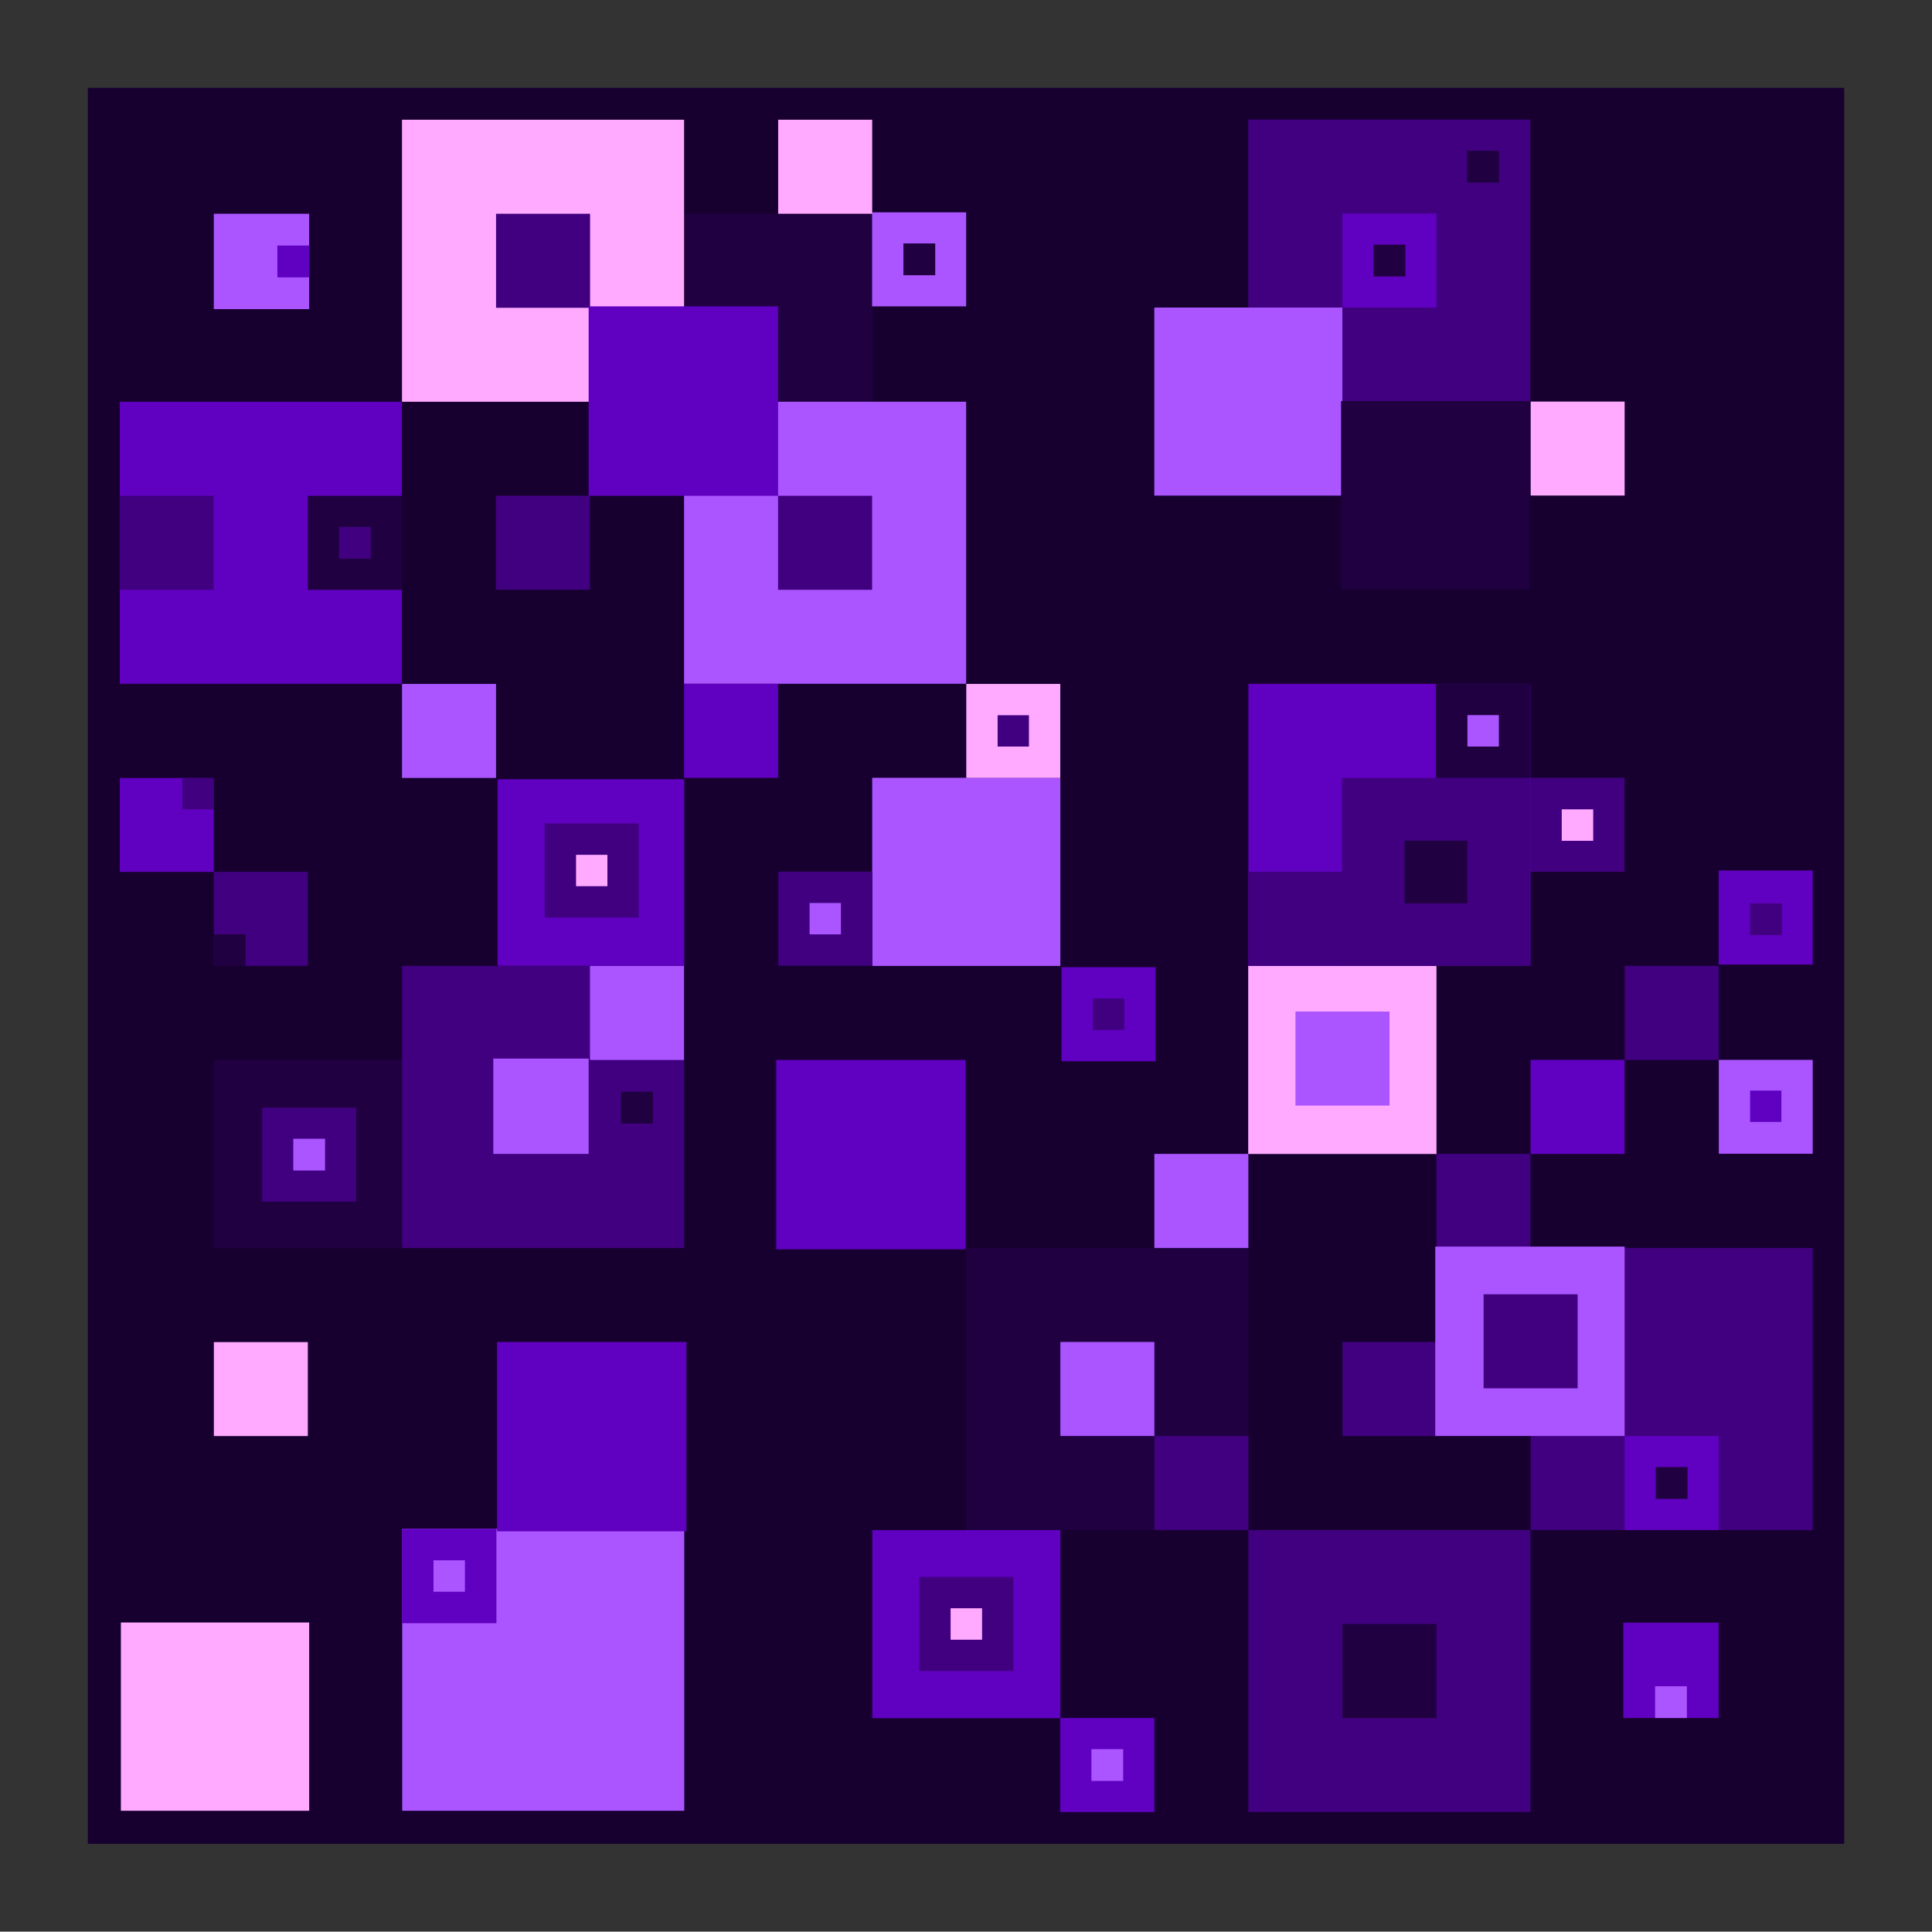 <svg width="100%" height="100%" version="1.1" 
  xmlns="http://www.w3.org/2000/svg" 
  xmlns:xlink="http://www.w3.org/1999/xlink" 
  xmlns:svgjs="http://svgjs.com/svgjs" 
style="stroke-linecap: round; stroke-linejoin: round; stroke-miterlimit: 20; background: rgba(0, 0, 0, 1);"
viewBox="-126.279 -429.123 2054.533 2054.154">
  <rect x="-126.279" y="-429.123" width="2054.533" height="2054.154" fill="#333333" stroke="none"/>
  <rect id="R-07-73487b" width="1867.757" height="1867.412" style="stroke: rgb(255, 255, 255); stroke-opacity: 1; stroke-width: 0; fill: rgb(23, 0, 48); fill-opacity: 1;" transform="matrix(-1,0,0,-1,1834.866,1531.659)"></rect>
  <rect id="R-d8-cb50f6" width="200.307" height="200.307" style="stroke: rgb(255, 255, 255); stroke-opacity: 1; stroke-width: 0; fill: rgb(32, 0, 64); fill-opacity: 1;" transform="matrix(1,0,0,1,601.376,-201.805)"></rect>
  <rect id="R-d3-1a0a61" width="200.307" height="200.307" style="stroke: rgb(255, 255, 255); stroke-opacity: 1; stroke-width: 0; fill: rgb(32, 0, 64); fill-opacity: 1;" transform="matrix(1,0,0,1,100.917,698.071)"></rect>
  <rect id="R-a6-ded389" width="100" height="100" style="stroke: rgb(255, 255, 255); stroke-opacity: 1; stroke-width: 0; fill: rgb(64, 0, 128); fill-opacity: 1;" transform="matrix(1,0,0,1,152.506,748.728)"></rect>
  <rect id="R-77-f89423" width="299.977" height="299.922" style="stroke: rgb(255, 255, 255); stroke-opacity: 1; stroke-width: 0; fill: rgb(96, 0, 192); fill-opacity: 1;" transform="matrix(1,0,0,1,1.101,-1.879)"></rect>
  <rect id="R-a4-5883f9" width="100" height="100" style="stroke: rgb(255, 255, 255); stroke-opacity: 1; stroke-width: 0; fill: rgb(64, 0, 128); fill-opacity: 1;" transform="matrix(1,0,0,1,401.118,98.041)"></rect>
  <rect id="R-a9-69b004" width="299.977" height="299.922" style="stroke: rgb(255, 255, 255); stroke-opacity: 1; stroke-width: 0; fill: rgb(170, 85, 255); fill-opacity: 1;" transform="matrix(1,0,0,1,601.158,-1.916)"></rect>
  <rect id="R-e0-28f452" width="100" height="100" style="stroke: rgb(255, 255, 255); stroke-opacity: 1; stroke-width: 0; fill: rgb(170, 85, 255); fill-opacity: 1;" transform="matrix(1,0,0,1,301.228,298.156)"></rect>
  <rect id="R-69-89fc05" width="100" height="100" style="stroke: rgb(255, 255, 255); stroke-opacity: 1; stroke-width: 0; fill: rgb(64, 0, 128); fill-opacity: 1;" transform="matrix(1,0,0,1,701.144,98.114)"></rect>
  <rect id="R-01-fb4ad0" width="100" height="100" style="stroke: rgb(255, 255, 255); stroke-opacity: 1; stroke-width: 0; fill: rgb(32, 0, 64); fill-opacity: 1;" transform="matrix(1,0,0,1,201.077,98.116)"></rect>
  <rect id="R-37-2c237c" width="100" height="100" style="stroke: rgb(255, 255, 255); stroke-opacity: 1; stroke-width: 0; fill: rgb(64, 0, 128); fill-opacity: 1;" transform="matrix(1,0,0,1,0.918,98.118)"></rect>
  <rect id="R-5a-e14b5e" width="100" height="100" style="stroke: rgb(255, 255, 255); stroke-opacity: 1; stroke-width: 0; fill: rgb(64, 0, 128); fill-opacity: 1;" transform="matrix(1,0,0,1,101.078,498.001)"></rect>
  <rect id="R-ec-4ffbb8" width="198.477" height="198.477" style="stroke: rgb(255, 255, 255); stroke-opacity: 1; stroke-width: 0px; fill: rgb(96, 0, 192); fill-opacity: 1;" transform="matrix(1,0,0,1,402.899,399.526)"></rect>
  <rect id="R-ce-5b63fe" width="100" height="100" style="stroke: rgb(255, 255, 255); stroke-opacity: 1; stroke-width: 0; fill: rgb(96, 0, 192); fill-opacity: 1;" transform="matrix(1,0,0,1,601.2,298.082)"></rect>
  <rect id="R-72-0aa067" width="100" height="100" style="stroke: rgb(255, 255, 255); stroke-opacity: 1; stroke-width: 0px; fill: rgb(64, 0, 128); fill-opacity: 1;" transform="matrix(1,0,0,1,452.983,446.596)"></rect>
  <rect id="R-fb-462abb" width="200.07" height="200.07" style="stroke: rgb(255, 255, 255); stroke-opacity: 1; stroke-width: 0; fill: rgb(170, 85, 255); fill-opacity: 1;" transform="matrix(1,0,0,1,801.24,398.001)"></rect>
  <rect id="R-fb-b18cca" width="100" height="100" style="stroke: rgb(255, 255, 255); stroke-opacity: 1; stroke-width: 0; fill: rgb(170, 85, 255); fill-opacity: 1;" transform="matrix(1,0,0,1,801.139,-203.336)"></rect>
  <rect id="R-7e-9f2936" width="100" height="100" style="stroke: rgb(255, 255, 255); stroke-opacity: 1; stroke-width: 0; fill: rgb(255, 170, 255); fill-opacity: 1;" transform="matrix(1,0,0,1,701.236,-301.804)"></rect>
  <rect id="R-4b-cbb891" width="299.977" height="299.922" style="stroke: rgb(255, 255, 255); stroke-opacity: 1; stroke-width: 0; fill: rgb(255, 170, 255); fill-opacity: 1;" transform="matrix(1,0,0,1,301.229,-301.804)"></rect>
  <rect id="R-60-12adcf" width="100" height="100" style="stroke: rgb(255, 255, 255); stroke-opacity: 1; stroke-width: 0; fill: rgb(64, 0, 128); fill-opacity: 1;" transform="matrix(1,0,0,1,401.232,-201.807)"></rect>
  <rect id="R-28-219ca9" width="101.411" height="101.392" style="stroke: rgb(255, 255, 255); stroke-opacity: 1; stroke-width: 0; fill: rgb(170, 85, 255); fill-opacity: 1;" transform="matrix(1,0,0,1,101.088,-201.803)"></rect>
  <rect id="R-ce-044c2c" width="33.806" height="33.806" style="stroke: rgb(255, 255, 255); stroke-opacity: 1; stroke-width: 0; fill: rgb(96, 0, 192); fill-opacity: 1;" transform="matrix(1,0,0,1,168.692,-167.999)"></rect>
  <rect id="R-e6-273c86" width="100.049" height="100.031" style="stroke: rgb(255, 255, 255); stroke-opacity: 1; stroke-width: 0; fill: rgb(64, 0, 128); fill-opacity: 1;" transform="matrix(1,0,0,1,701.297,497.799)"></rect>
  <rect id="R-7a-bbe4ba" width="33.352" height="33.352" style="stroke: rgb(255, 255, 255); stroke-opacity: 1; stroke-width: 0; fill: rgb(170, 85, 255); fill-opacity: 1;" transform="matrix(1,0,0,1,734.644,531.136)"></rect>
  <rect id="R-76-1b7b4d" width="33.352" height="33.352" style="stroke: rgb(255, 255, 255); stroke-opacity: 1; stroke-width: 0px; fill: rgb(255, 170, 255); fill-opacity: 1;" transform="matrix(1,0,0,1,486.307,479.919)"></rect>
  <rect id="R-14-15e25d" width="99.848" height="99.829" style="stroke: rgb(255, 255, 255); stroke-opacity: 1; stroke-width: 0; fill: rgb(96, 0, 192); fill-opacity: 1;" transform="matrix(1,0,0,1,1.098,398.247)"></rect>
  <rect id="R-ed-c89d44" width="33.285" height="33.285" style="stroke: rgb(255, 255, 255); stroke-opacity: 1; stroke-width: 0; fill: rgb(64, 0, 128); fill-opacity: 1;" transform="matrix(1,0,0,1,67.632,398.256)"></rect>
  <rect id="R-e7-858a9f" width="299.977" height="299.922" style="stroke: rgb(255, 255, 255); stroke-opacity: 1; stroke-width: 0; fill: rgb(64, 0, 128); fill-opacity: 1;" transform="matrix(-1,0,0,-1,1801.382,1197.93)"></rect>
  <rect id="R-18-a76a53" width="100" height="100" style="stroke: rgb(255, 255, 255); stroke-opacity: 1; stroke-width: 0; fill: rgb(64, 0, 128); fill-opacity: 1;" transform="matrix(-1,0,0,-1,1401.365,1098.011)"></rect>
  <rect id="R-25-cb6535" width="100" height="100" style="stroke: rgb(255, 255, 255); stroke-opacity: 1; stroke-width: 0px; fill: rgb(64, 0, 128); fill-opacity: 1;" transform="matrix(-1,0,0,-1,1501.255,897.895)"></rect>
  <rect id="R-49-25132e" width="299.977" height="299.922" style="stroke: rgb(255, 255, 255); stroke-opacity: 1; stroke-width: 0; fill: rgb(32, 0, 64); fill-opacity: 1;" transform="matrix(-1,0,0,-1,1201.325,1197.968)"></rect>
  <rect id="R-de-b65435" width="100" height="100" style="stroke: rgb(255, 255, 255); stroke-opacity: 1; stroke-width: 0px; fill: rgb(64, 0, 128); fill-opacity: 1;" transform="matrix(-1,0,0,-1,1201.324,1197.933)"></rect>
  <rect id="R-1a-85573d" width="100" height="100" style="stroke: rgb(255, 255, 255); stroke-opacity: 1; stroke-width: 0; fill: rgb(170, 85, 255); fill-opacity: 1;" transform="matrix(-1,0,0,-1,1101.339,1097.938)"></rect>
  <rect id="R-58-3875f7" width="201.401" height="201.401" style="stroke: rgb(255, 255, 255); stroke-opacity: 1; stroke-width: 0; fill: rgb(170, 85, 255); fill-opacity: 1;" transform="matrix(-1,0,0,-1,1601.406,1097.936)"></rect>
  <rect id="R-1a-6f9623" width="100" height="100" style="stroke: rgb(255, 255, 255); stroke-opacity: 1; stroke-width: 0; fill: rgb(96, 0, 192); fill-opacity: 1;" transform="matrix(-1,0,0,-1,1701.395,1197.931)"></rect>
  <rect id="R-27-334519" width="100" height="100" style="stroke: rgb(255, 255, 255); stroke-opacity: 1; stroke-width: 0; fill: rgb(64, 0, 128); fill-opacity: 1;" transform="matrix(-1,0,0,-1,1701.405,698.051)"></rect>
  <rect id="R-4c-9c6861" width="200.218" height="200.218" style="stroke: rgb(255, 255, 255); stroke-opacity: 1; stroke-width: 0; fill: rgb(255, 170, 255); fill-opacity: 1;" transform="matrix(-1,0,0,-1,1401.323,798.048)"></rect>
  <rect id="R-de-ade645" width="100" height="100" style="stroke: rgb(255, 255, 255); stroke-opacity: 1; stroke-width: 0px; fill: rgb(170, 85, 255); fill-opacity: 1;" transform="matrix(-1,0,0,-1,1201.283,897.97)"></rect>
  <rect id="R-2d-844ab2" width="100" height="100" style="stroke: rgb(255, 255, 255); stroke-opacity: 1; stroke-width: 0; fill: rgb(96, 0, 192); fill-opacity: 1;" transform="matrix(-1,0,0,-1,1601.364,797.973)"></rect>
  <rect id="R-6d-dd3f17" width="201.36" height="201.36" style="stroke: rgb(255, 255, 255); stroke-opacity: 1; stroke-width: 0px; fill: rgb(96, 0, 192); fill-opacity: 1;" transform="matrix(-1,0,0,-1,900.568,899.41)"></rect>
  <rect id="R-55-b7bc75" width="100" height="100" style="stroke: rgb(255, 255, 255); stroke-opacity: 1; stroke-width: 0; fill: rgb(64, 0, 128); fill-opacity: 1;" transform="matrix(-1,0,0,-1,1601.258,497.981)"></rect>
  <rect id="R-17-85f6d3" width="200.001" height="200.001" style="stroke: rgb(255, 255, 255); stroke-opacity: 1; stroke-width: 0; fill: rgb(96, 0, 192); fill-opacity: 1;" transform="matrix(-1,0,0,-1,1001.344,1398.038)"></rect>
  <rect id="R-21-258dc9" width="100" height="100" style="stroke: rgb(255, 255, 255); stroke-opacity: 1; stroke-width: 0; fill: rgb(96, 0, 192); fill-opacity: 1;" transform="matrix(-1,0,0,-1,1101.237,1497.856)"></rect>
  <rect id="R-d4-29c66f" width="299.977" height="299.922" style="stroke: rgb(255, 255, 255); stroke-opacity: 1; stroke-width: 0; fill: rgb(64, 0, 128); fill-opacity: 1;" transform="matrix(-1,0,0,-1,1501.254,1497.856)"></rect>
  <rect id="R-08-ab4201" width="100" height="100" style="stroke: rgb(255, 255, 255); stroke-opacity: 1; stroke-width: 0; fill: rgb(32, 0, 64); fill-opacity: 1;" transform="matrix(-1,0,0,-1,1401.251,1397.858)"></rect>
  <rect id="R-ba-65d598" width="101.411" height="101.392" style="stroke: rgb(255, 255, 255); stroke-opacity: 1; stroke-width: 0; fill: rgb(96, 0, 192); fill-opacity: 1;" transform="matrix(-1,0,0,-1,1701.395,1397.855)"></rect>
  <rect id="R-82-b76751" width="33.806" height="33.806" style="stroke: rgb(255, 255, 255); stroke-opacity: 1; stroke-width: 0; fill: rgb(170, 85, 255); fill-opacity: 1;" transform="matrix(-1,0,0,-1,1667.593,1397.855)"></rect>
  <rect id="R-82-b2aa45" width="33.806" height="33.806" style="stroke: rgb(255, 255, 255); stroke-opacity: 1; stroke-width: 0; fill: rgb(32, 0, 64); fill-opacity: 1;" transform="matrix(-1,0,0,-1,1668.309,1164.836)"></rect>
  <rect id="R-61-93f69d" width="100.049" height="100.031" style="stroke: rgb(255, 255, 255); stroke-opacity: 1; stroke-width: 0; fill: rgb(96, 0, 192); fill-opacity: 1;" transform="matrix(-1,0,0,-1,1102.639,699.452)"></rect>
  <rect id="R-7b-868107" width="33.352" height="33.352" style="stroke: rgb(255, 255, 255); stroke-opacity: 1; stroke-width: 0px; fill: rgb(64, 0, 128); fill-opacity: 1;" transform="matrix(-1,0,0,-1,1069.292,666.089)"></rect>
  <rect id="R-99-23aa42" width="99.848" height="99.829" style="stroke: rgb(255, 255, 255); stroke-opacity: 1; stroke-width: 0; fill: rgb(170, 85, 255); fill-opacity: 1;" transform="matrix(-1,0,0,-1,1801.385,797.805)"></rect>
  <rect id="R-b8-ca8b10" width="33.285" height="33.285" style="stroke: rgb(255, 255, 255); stroke-opacity: 1; stroke-width: 0; fill: rgb(96, 0, 192); fill-opacity: 1;" transform="matrix(-1,0,0,-1,1768.099,763.921)"></rect>
  <rect id="R-45-f57f52" width="99.936" height="99.917" style="stroke: rgb(255, 255, 255); stroke-opacity: 1; stroke-width: 0; fill: rgb(255, 170, 255); fill-opacity: 1;" transform="matrix(1,0,0,1,901.297,298.153)"></rect>
  <rect id="R-ff-552087" width="33.314" height="33.314" style="stroke: rgb(255, 255, 255); stroke-opacity: 1; stroke-width: 0; fill: rgb(64, 0, 128); fill-opacity: 1;" transform="matrix(1,0,0,1,934.613,331.467)"></rect>
  <rect id="R-17-f4e7cc" width="299.977" height="299.922" style="stroke: rgb(255, 255, 255); stroke-opacity: 1; stroke-width: 0; fill: rgb(64, 0, 128); fill-opacity: 1;" transform="matrix(1,0,0,1,301.226,598.046)"></rect>
  <rect id="R-85-5621a7" width="100" height="100" style="stroke: rgb(255, 255, 255); stroke-opacity: 1; stroke-width: 0; fill: rgb(170, 85, 255); fill-opacity: 1;" transform="matrix(1,0,0,1,501.114,598.073)"></rect>
  <rect id="R-e5-7a69d1" width="101.411" height="101.392" style="stroke: rgb(255, 255, 255); stroke-opacity: 1; stroke-width: 0px; fill: rgb(170, 85, 255); fill-opacity: 1;" transform="matrix(-1,0,0,-1,499.714,797.972)"></rect>
  <rect id="R-27-0d0100" width="33.806" height="33.806" style="stroke: rgb(255, 255, 255); stroke-opacity: 1; stroke-width: 0; fill: rgb(170, 85, 255); fill-opacity: 1;" transform="matrix(-1,0,0,-1,219.407,815.636)"></rect>
  <rect id="R-dc-d3a520" width="33.806" height="33.806" style="stroke: rgb(255, 255, 255); stroke-opacity: 1; stroke-width: 0; fill: rgb(32, 0, 64); fill-opacity: 1;" transform="matrix(-1,0,0,-1,134.89,598.291)"></rect>
  <rect id="R-92-f04edc" width="299.977" height="299.922" style="stroke: rgb(255, 255, 255); stroke-opacity: 1; stroke-width: 0; fill: rgb(96, 0, 192); fill-opacity: 1;" transform="matrix(-1,0,0,-1,1501.257,598.005)"></rect>
  <rect id="R-4c-9e7707" width="100" height="100" style="stroke: rgb(255, 255, 255); stroke-opacity: 1; stroke-width: 0; fill: rgb(64, 0, 128); fill-opacity: 1;" transform="matrix(-1,0,0,-1,1301.369,597.978)"></rect>
  <rect id="R-2a-8f8ece" width="100.375" height="100.357" style="stroke: rgb(255, 255, 255); stroke-opacity: 1; stroke-width: 0; fill: rgb(32, 0, 64); fill-opacity: 1;" transform="matrix(-1,0,0,-1,1501.128,398.254)"></rect>
  <rect id="R-c2-1d0987" width="33.461" height="33.461" style="stroke: rgb(255, 255, 255); stroke-opacity: 1; stroke-width: 0; fill: rgb(255, 170, 255); fill-opacity: 1;" transform="matrix(-1,0,0,-1,1567.984,465.003)"></rect>
  <rect id="R-1c-be5b1e" width="33.461" height="33.461" style="stroke: rgb(255, 255, 255); stroke-opacity: 1; stroke-width: 0; fill: rgb(170, 85, 255); fill-opacity: 1;" transform="matrix(-1,0,0,-1,1467.672,364.783)"></rect>
  <rect id="R-ad-ecb67f" width="299.977" height="299.922" style="stroke: rgb(255, 255, 255); stroke-opacity: 1; stroke-width: 0px; fill: rgb(170, 85, 255); fill-opacity: 1;" transform="matrix(-1.1102230246251565e-16,1,-1,-1.1102230246251565e-16,601.373,1196.527)"></rect>
  <rect id="R-eb-20614a" width="100" height="100" style="stroke: rgb(255, 255, 255); stroke-opacity: 1; stroke-width: 0; fill: rgb(64, 0, 128); fill-opacity: 1;" transform="matrix(-1.1102230246251565e-16,1,-1,-1.1102230246251565e-16,951.344,1247.861)"></rect>
  <rect id="R-89-1298fe" width="100.375" height="100.357" style="stroke: rgb(255, 255, 255); stroke-opacity: 1; stroke-width: 0; fill: rgb(96, 0, 192); fill-opacity: 1;" transform="matrix(-1.1102230246251565e-16,1,-1,-1.1102230246251565e-16,401.622,1196.656)"></rect>
  <rect id="R-a8-291c99" width="33.461" height="33.461" style="stroke: rgb(255, 255, 255); stroke-opacity: 1; stroke-width: 0; fill: rgb(255, 170, 255); fill-opacity: 1;" transform="matrix(-1.1102230246251565e-16,1,-1,-1.1102230246251565e-16,918.075,1281.13)"></rect>
  <rect id="R-a1-7d99d2" width="33.461" height="33.461" style="stroke: rgb(255, 255, 255); stroke-opacity: 1; stroke-width: 0; fill: rgb(170, 85, 255); fill-opacity: 1;" transform="matrix(-1.1102230246251565e-16,1,-1,-1.1102230246251565e-16,368.151,1230.112)"></rect>
  <rect id="R-22-25b7e5" width="299.977" height="299.922" style="stroke: rgb(255, 255, 255); stroke-opacity: 1; stroke-width: 0; fill: rgb(64, 0, 128); fill-opacity: 1;" transform="matrix(-1,0,0,-1,1501.086,-2.022)"></rect>
  <rect id="R-19-e609f8" width="199.956" height="199.956" style="stroke: rgb(255, 255, 255); stroke-opacity: 1; stroke-width: 0; fill: rgb(170, 85, 255); fill-opacity: 1;" transform="matrix(-1,0,0,-1,1301.198,97.907)"></rect>
  <rect id="R-9b-a1a604" width="100.021" height="100.002" style="stroke: rgb(255, 255, 255); stroke-opacity: 1; stroke-width: 0; fill: rgb(96, 0, 192); fill-opacity: 1;" transform="matrix(1,0,0,1,1301.262,-202.047)"></rect>
  <rect id="R-c7-c7fec1" width="33.806" height="33.806" style="stroke: rgb(255, 255, 255); stroke-opacity: 1; stroke-width: 0; fill: rgb(32, 0, 64); fill-opacity: 1;" transform="matrix(1,0,0,1,1334.463,-168.949)"></rect>
  <rect id="R-62-9cb500" width="199.916" height="199.879" style="stroke: rgb(255, 255, 255); stroke-opacity: 1; stroke-width: 0; fill: rgb(64, 0, 128); fill-opacity: 1;" transform="matrix(-1,0,0,-1,1500.705,598.132)"></rect>
  <rect id="R-97-a5e7ef" width="66.644" height="66.644" style="stroke: rgb(255, 255, 255); stroke-opacity: 1; stroke-width: 0; fill: rgb(32, 0, 64); fill-opacity: 1;" transform="matrix(-1,0,0,-1,1434.06,531.49)"></rect>
  <rect id="R-57-ba4058" width="33.806" height="33.806" style="stroke: rgb(255, 255, 255); stroke-opacity: 1; stroke-width: 0; fill: rgb(64, 0, 128); fill-opacity: 1;" transform="matrix(1,0,0,1,234.175,131.142)"></rect>
  <rect id="R-17-01d1f4" width="33.806" height="33.806" style="stroke: rgb(255, 255, 255); stroke-opacity: 1; stroke-width: 0; fill: rgb(32, 0, 64); fill-opacity: 1;" transform="matrix(1,0,0,1,834.439,-170.241)"></rect>
  <rect id="R-f3-588047" width="33.806" height="33.806" style="stroke: rgb(255, 255, 255); stroke-opacity: 1; stroke-width: 0; fill: rgb(32, 0, 64); fill-opacity: 1;" transform="matrix(1,0,0,1,1433.865,-268.711)"></rect>
  <rect id="R-b5-9cf56d" width="201.459" height="201.459" style="stroke: rgb(255, 255, 255); stroke-opacity: 1; stroke-width: 0px; fill: rgb(96, 0, 192); fill-opacity: 1;" transform="matrix(1,0,0,1,499.699,-103.341)"></rect>
  <rect id="R-88-129f9f" width="100" height="100" style="stroke: rgb(255, 255, 255); stroke-opacity: 1; stroke-width: 0; fill: rgb(96, 0, 192); fill-opacity: 1;" transform="matrix(-1,0,0,-1,1801.383,596.599)"></rect>
  <rect id="R-46-2949fc" width="100" height="100" style="stroke: rgb(255, 255, 255); stroke-opacity: 1; stroke-width: 0; fill: rgb(64, 0, 128); fill-opacity: 1;" transform="matrix(-1,0,0,-1,1551.404,1047.24)"></rect>
  <rect id="R-30-063a16" width="100" height="100" style="stroke: rgb(255, 255, 255); stroke-opacity: 1; stroke-width: 0px; fill: rgb(170, 85, 255); fill-opacity: 1;" transform="matrix(-1,0,0,-1,1351.368,746.575)"></rect>
  <rect id="R-cc-fa888e" width="33.806" height="33.806" style="stroke: rgb(255, 255, 255); stroke-opacity: 1; stroke-width: 0; fill: rgb(32, 0, 64); fill-opacity: 1;" transform="matrix(-1,0,0,-1,568.02,765.631)"></rect>
  <defs id="SvgjsDefs73143"></defs>
  <rect id="R-37-1d1dd0" width="33.806" height="33.806" style="stroke: rgb(255, 255, 255); stroke-opacity: 1; stroke-width: 0; fill: rgb(64, 0, 128); fill-opacity: 1;" transform="matrix(1,0,0,1,1734.812,531.487)"></rect>
  <rect id="R-e0-45516c" width="33.806" height="33.806" style="stroke: rgb(255, 255, 255); stroke-opacity: 1; stroke-width: 0; fill: rgb(170, 85, 255); fill-opacity: 1;" transform="matrix(-1,0,0,-1,1068.142,1464.759)"></rect>
  <rect id="R-19-0f292d" width="99.936" height="99.917" style="stroke: rgb(255, 255, 255); stroke-opacity: 1; stroke-width: 0; fill: rgb(255, 170, 255); fill-opacity: 1;" transform="matrix(1,0,0,1,101.141,998.096)"></rect>
  <rect id="R-50-165f0b" width="99.936" height="99.917" style="stroke: rgb(255, 255, 255); stroke-opacity: 1; stroke-width: 0; fill: rgb(255, 170, 255); fill-opacity: 1;" transform="matrix(1,0,0,1,1501.467,-2.073)"></rect>
  <rect id="R-39-3bb475" width="200.218" height="200.218" style="stroke: rgb(255, 255, 255); stroke-opacity: 1; stroke-width: 0; fill: rgb(255, 170, 255); fill-opacity: 1;" transform="matrix(-1,0,0,-1,202.502,1496.506)"></rect>
  <rect id="R-5d-8d01d1" width="201.36" height="201.36" style="stroke: rgb(255, 255, 255); stroke-opacity: 1; stroke-width: 0px; fill: rgb(96, 0, 192); fill-opacity: 1;" transform="matrix(-1,0,0,-1,603.66,1199.302)"></rect>
  <rect id="R-23-4489c7" width="200.307" height="200.307" style="stroke: rgb(255, 255, 255); stroke-opacity: 1; stroke-width: 0; fill: rgb(32, 0, 64); fill-opacity: 1;" transform="matrix(1,0,0,1,1299.847,-2.607)"></rect>
</svg>